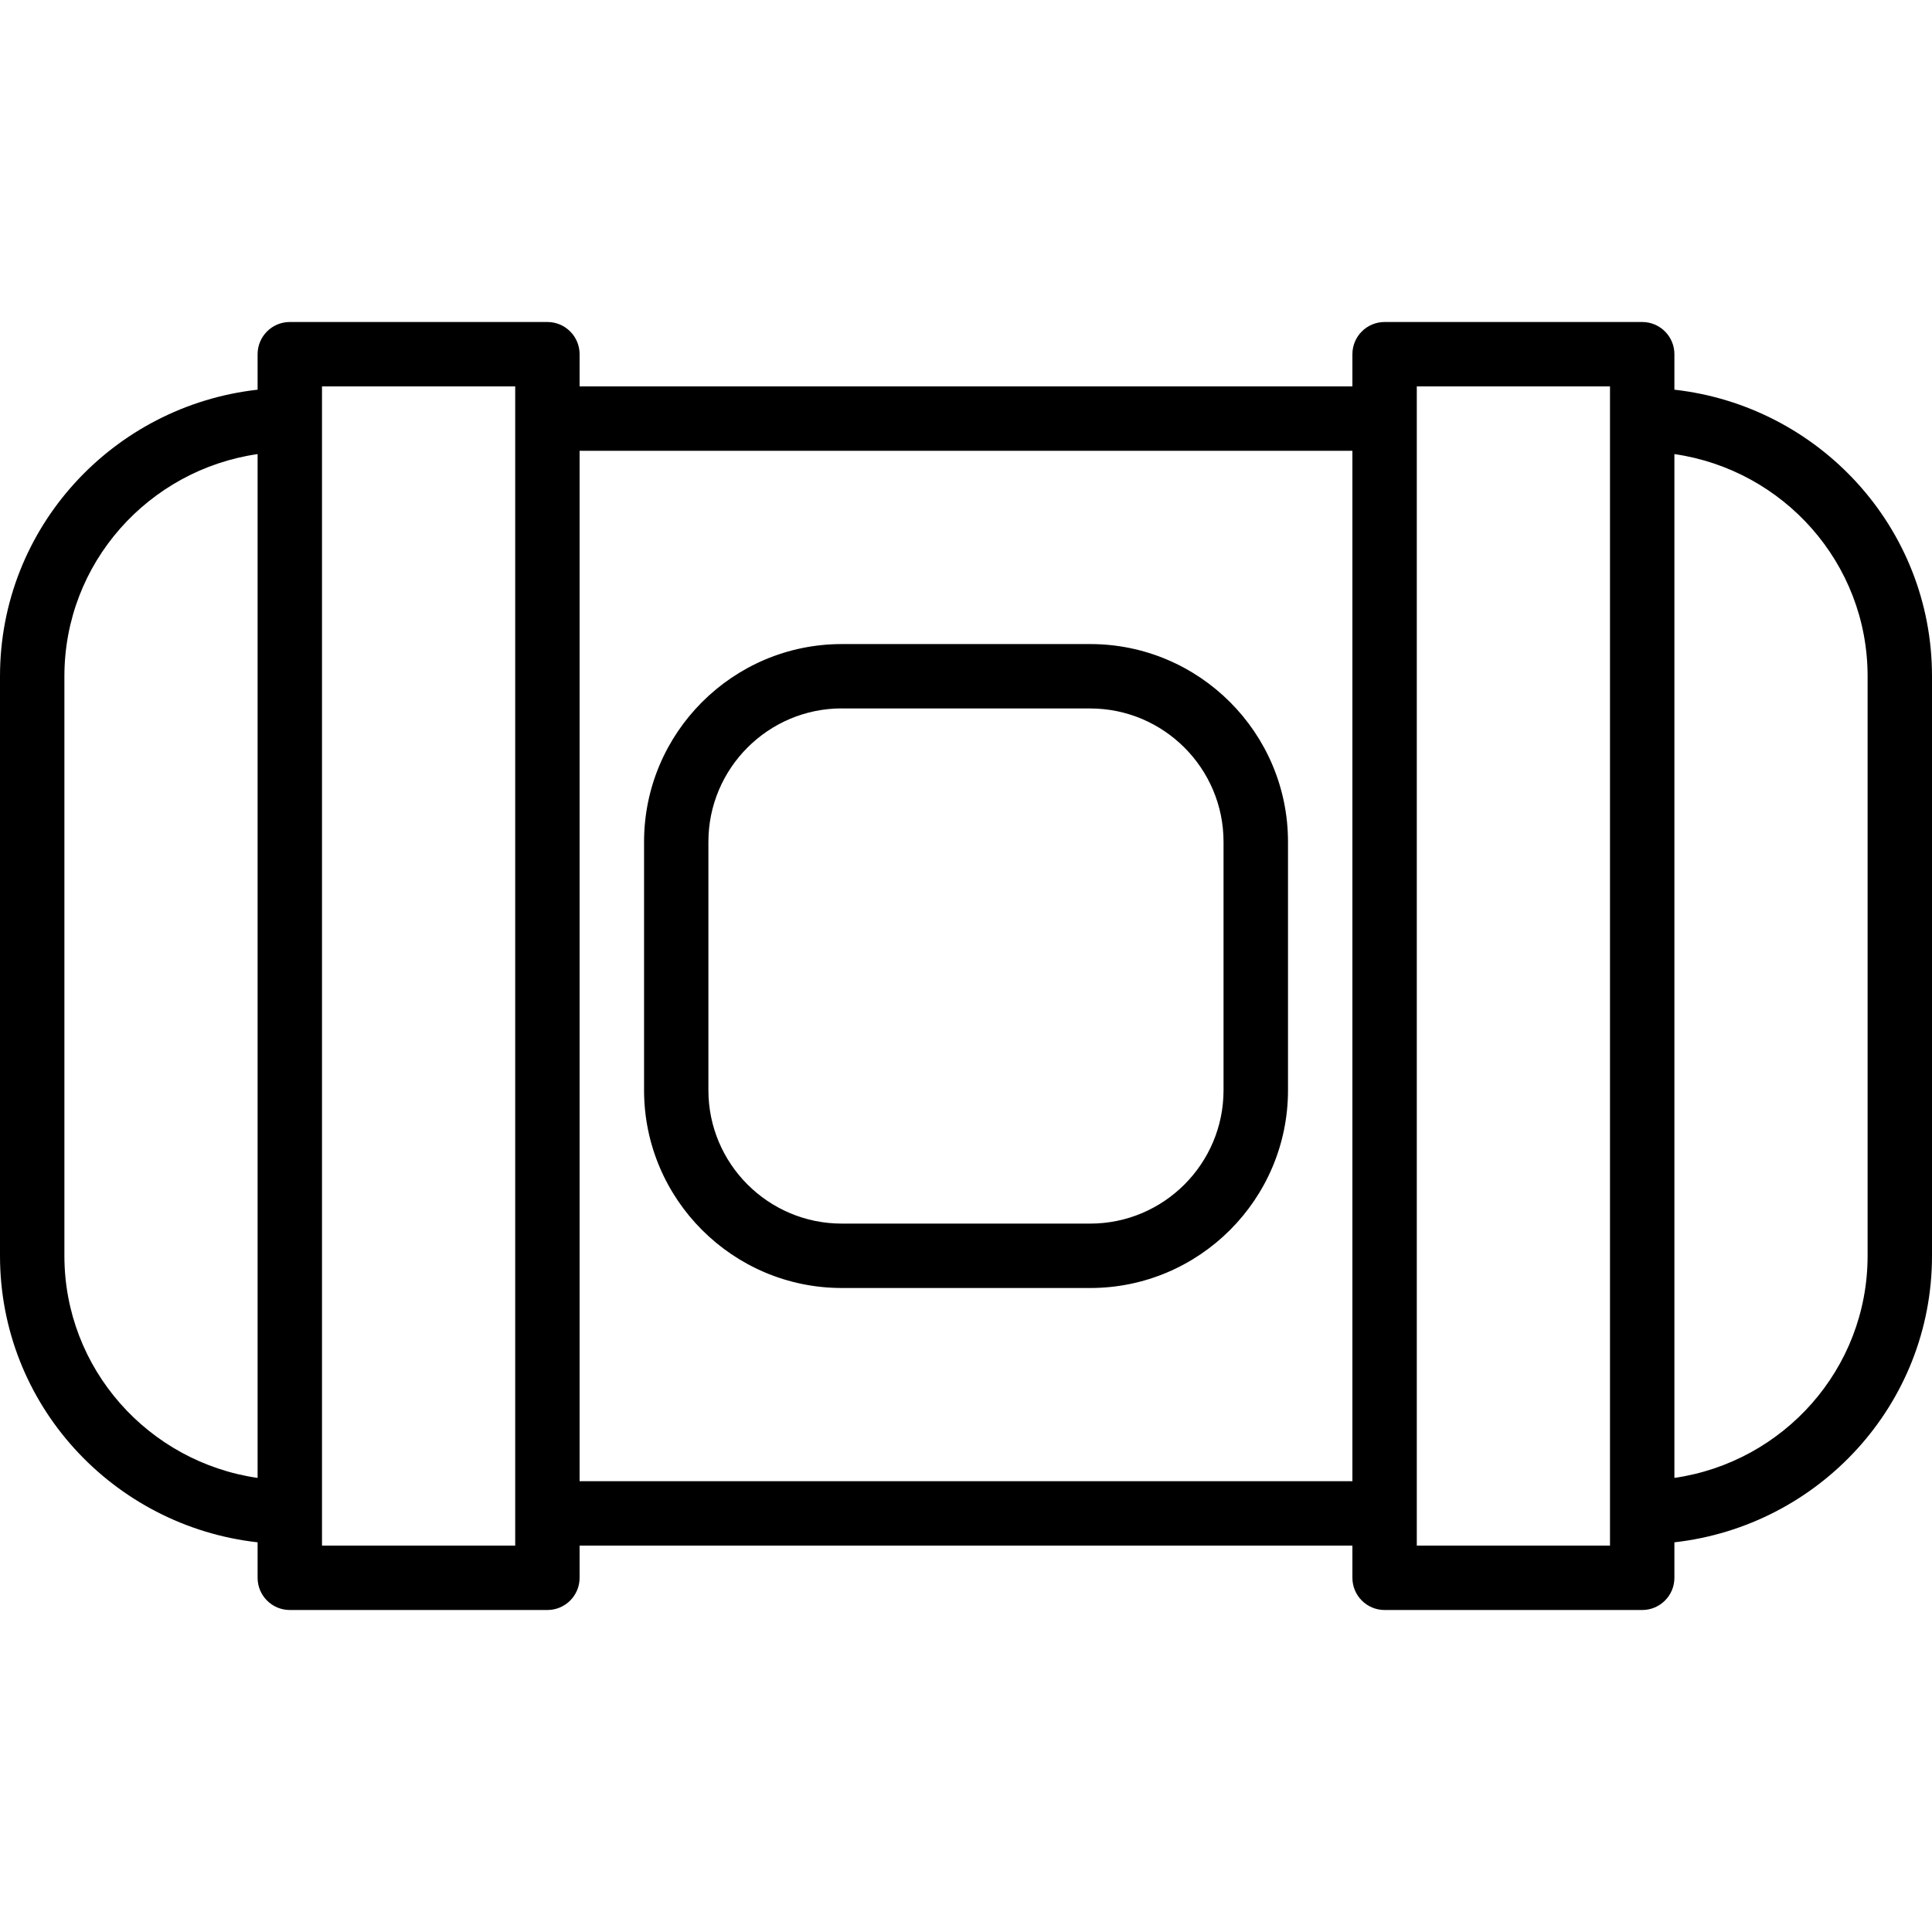 <?xml version="1.0" encoding="iso-8859-1"?>
<!-- Generator: Adobe Illustrator 19.0.0, SVG Export Plug-In . SVG Version: 6.00 Build 0)  -->
<svg version="1.1" id="Layer_1" xmlns="http://www.w3.org/2000/svg" xmlns:xlink="http://www.w3.org/1999/xlink" x="0px" y="0px"
	 viewBox="0 0 30 30" style="enable-background:new 0 0 30 30;" xml:space="preserve">
<g>
	<g>
		<path d="M26,6.051V5.5C26,5.224,25.776,5,25.5,5h-4C21.224,5,21,5.224,21,5.5V6H9V5.5C9,5.224,8.776,5,8.5,5h-4
			C4.224,5,4,5.224,4,5.5v0.551C1.756,6.303,0,8.19,0,10.5v9c0,2.31,1.756,4.197,4,4.449V24.5C4,24.776,4.224,25,4.5,25h4
			C8.776,25,9,24.776,9,24.5V24h12v0.5c0,0.276,0.224,0.5,0.5,0.5h4c0.276,0,0.5-0.224,0.5-0.5v-0.551c2.244-0.253,4-2.14,4-4.449
			v-9C30,8.19,28.244,6.303,26,6.051z M4,22.949c-1.692-0.245-3-1.691-3-3.449v-9c0-1.759,1.308-3.204,3-3.449V22.949z M8,24H5V6h3
			V24z M21,23H9V7h12V23z M25,24h-3V6h3V24z M29,19.5c0,1.759-1.308,3.204-3,3.449V7.051c1.692,0.245,3,1.691,3,3.449V19.5z
			 M13.072,20h3.857C18.622,20,20,18.623,20,16.929v-3.857c0-1.693-1.378-3.071-3.071-3.071h-3.857
			c-1.693,0-3.071,1.378-3.071,3.071v3.857C10.001,18.622,11.379,20,13.072,20z M11,13.072C11,11.93,11.929,11,13.071,11v0.001
			h3.857c1.142,0,2.071,0.929,2.071,2.071v3.857c0,1.142-0.928,2.071-2.071,2.071h-3.857C11.929,19,11,18.071,11,16.929V13.072z"/>
	</g>
</g>
</svg>
